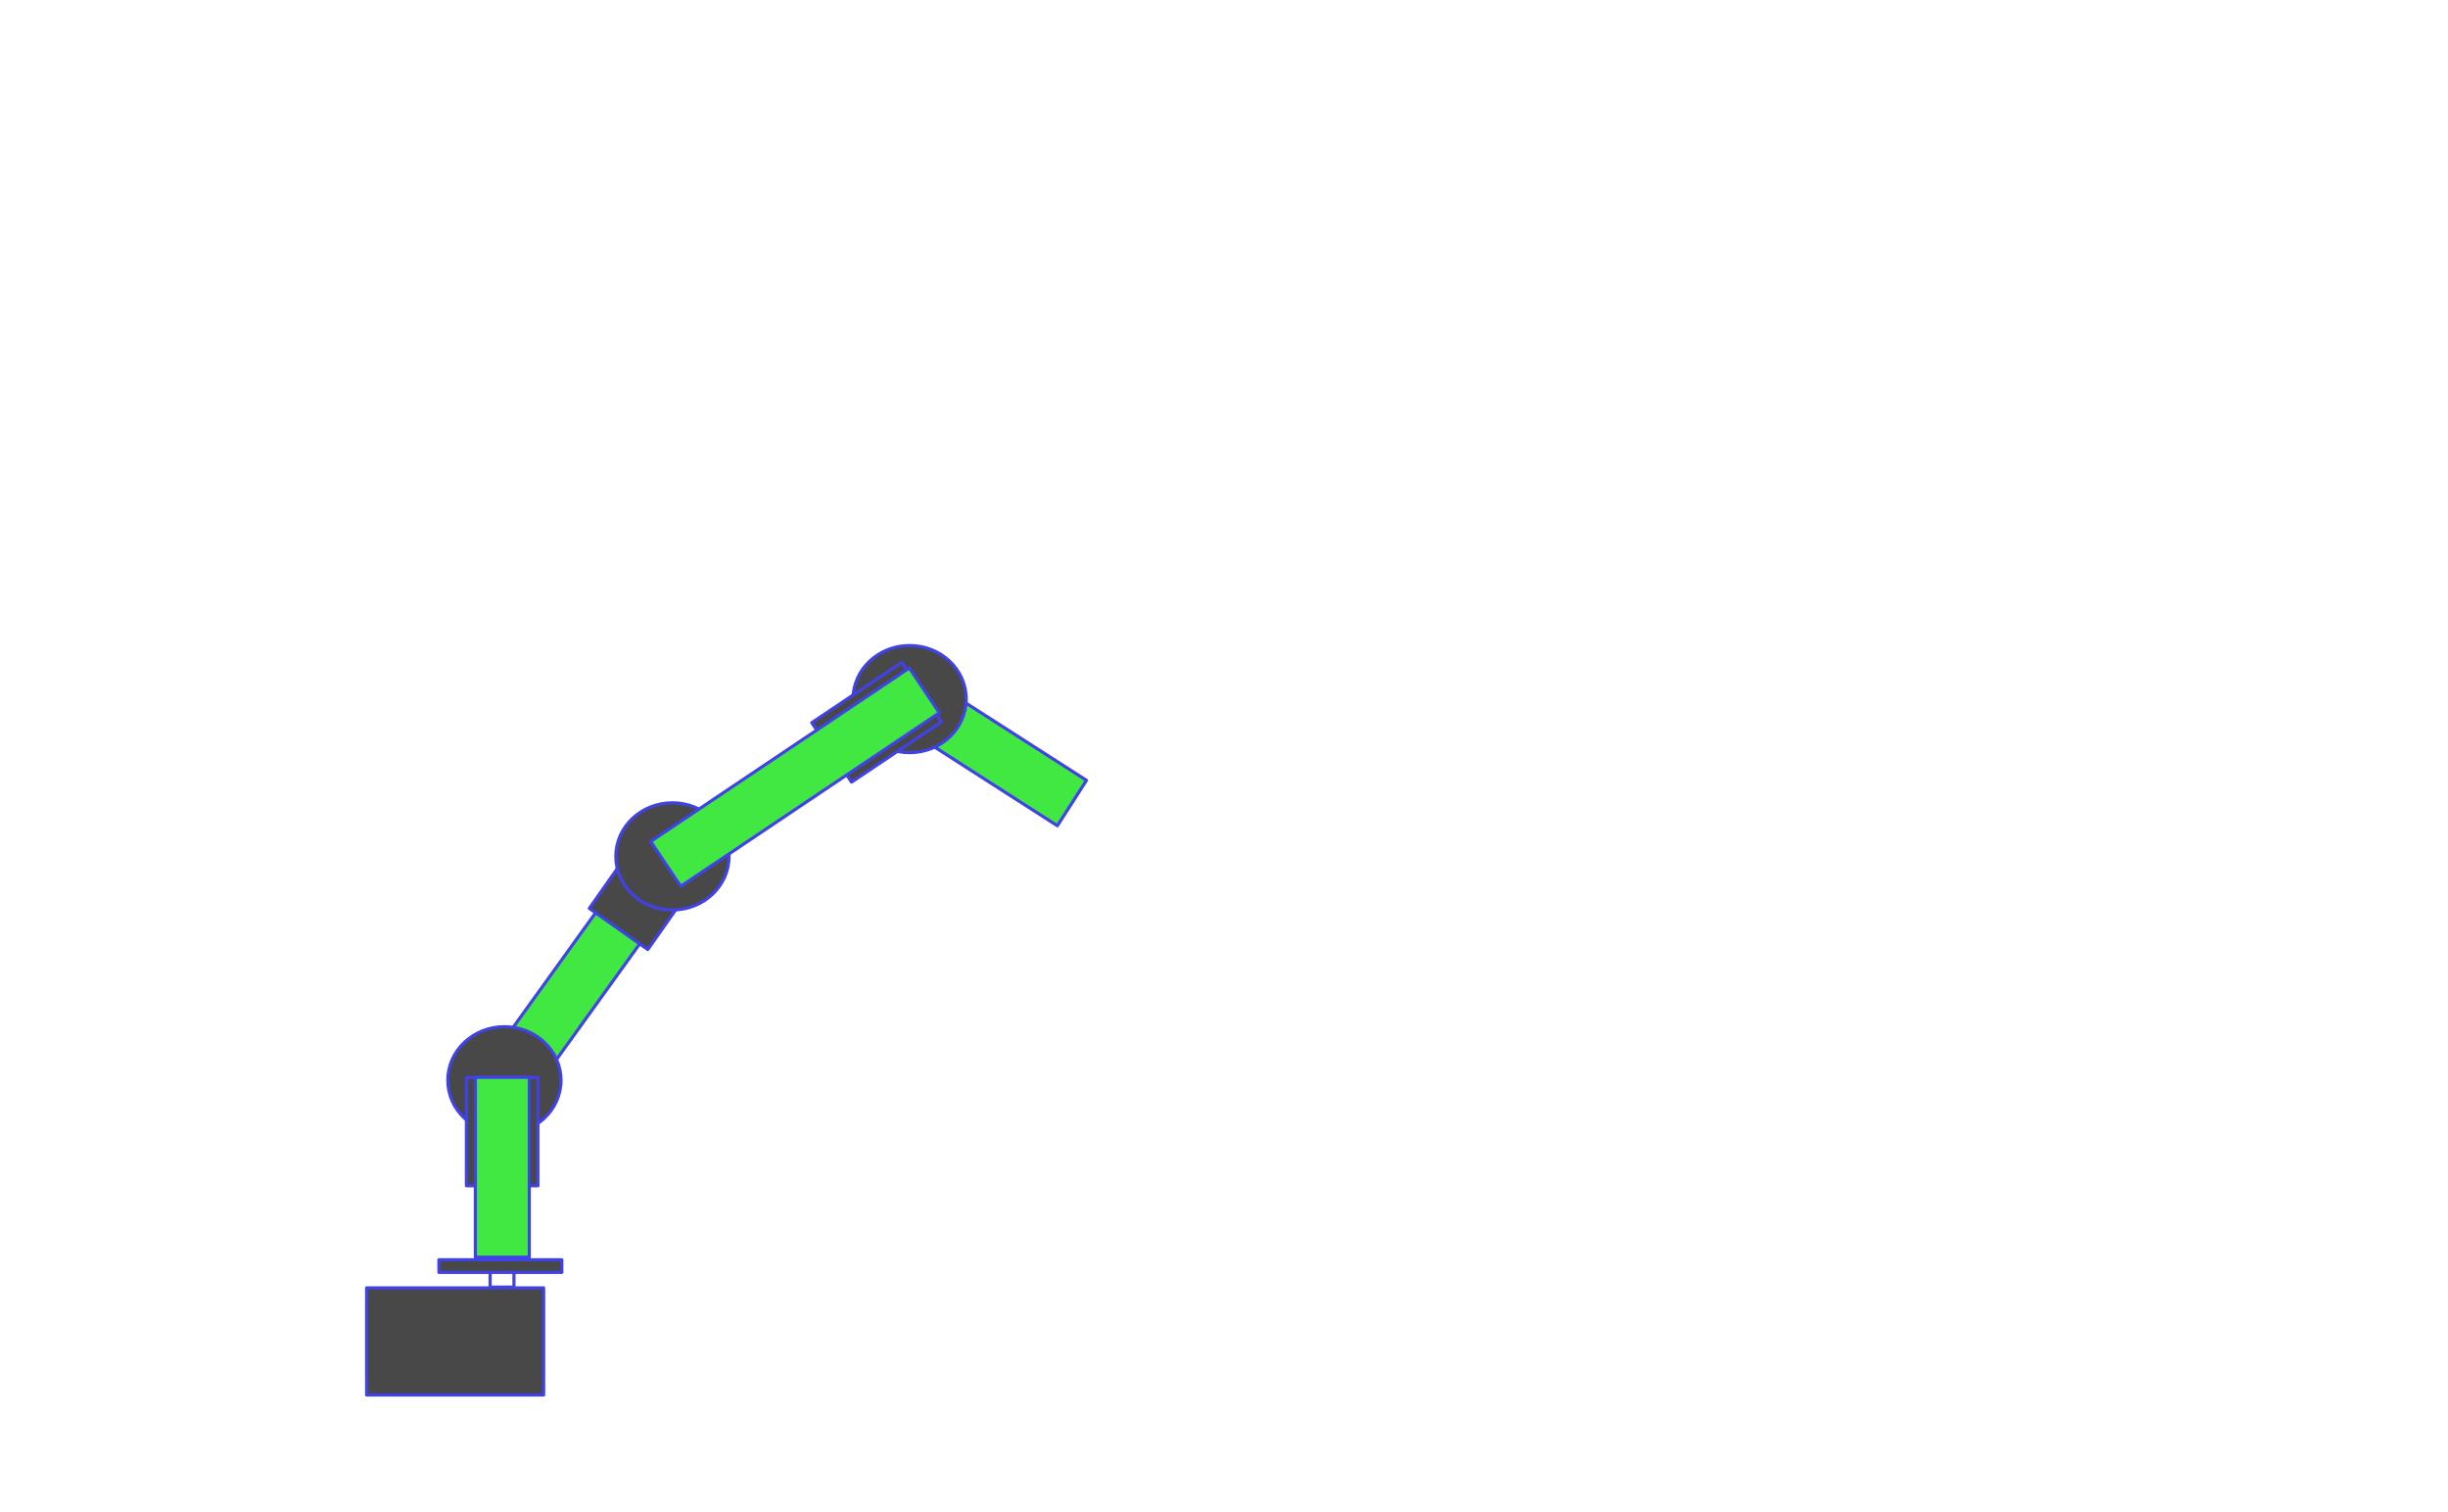 <svg xmlns="http://www.w3.org/2000/svg" xmlns:se="http://svg-edit.googlecode.com" xmlns:xlink="http://www.w3.org/1999/xlink" xmlns:dc="http://purl.org/dc/elements/1.1/" xmlns:cc="http://creativecommons.org/ns#" xmlns:rdf="http://www.w3.org/1999/02/22-rdf-syntax-ns#" xmlns:inkscape="http://www.inkscape.org/namespaces/inkscape" width="777" height="480">                                    <title>my vector image</title>                                    <!-- Created with Vector Paint - http://www.vectorpaint.yaks.com/ https://chrome.google.com/webstore/detail/hnbpdiengicdefcjecjbnjnoifekhgdo -->                                    <rect id="backgroundrect" width="100%" height="100%" x="0" y="0" fill="#FFFFFF" stroke="none"/>                                <g class="currentLayer"><title>Layer 1</title><rect fill="#41e841" stroke="#4141e8" stroke-linejoin="round" stroke-dashoffset="" fill-rule="nonzero" x="303.969" y="204.208" width="17.122" height="65.812" style="color: rgb(0, 0, 0);" class="" fill-opacity="1" transform="rotate(122.655 312.53,237.114) " id="svg_8"/><path fill="#484848" fill-opacity="1" stroke="#4141e8" stroke-opacity="1" stroke-width="1" stroke-dasharray="none" stroke-linejoin="round" stroke-linecap="butt" stroke-dashoffset="" fill-rule="nonzero" opacity="1" marker-start="" marker-mid="" marker-end="" d="M270.748,221.878 C270.748,212.486 278.789,204.878 288.715,204.878 C298.642,204.878 306.683,212.486 306.683,221.878 C306.683,231.27 298.642,238.878 288.715,238.878 C278.789,238.878 270.748,231.27 270.748,221.878 z" class="" id="svg_6"/><rect fill="#484848" stroke="#4141e8" stroke-width="1" stroke-linejoin="round" stroke-dashoffset="" fill-rule="nonzero" id="svg_1" x="116.366" y="408.748" width="56.187" height="34" style="color: rgb(0, 0, 0);" class="" fill-opacity="1" stroke-opacity="1"/><rect fill="#ffffff" stroke="#4141e8" stroke-linejoin="round" stroke-dashoffset="" fill-rule="nonzero" id="svg_2" x="155.569" y="403.569" width="7.561" height="4.935" style="color: rgb(0, 0, 0);" class=""/><rect fill="#484848" stroke="#4141e8" stroke-linejoin="round" stroke-dashoffset="" fill-rule="nonzero" id="svg_5" x="139.317" y="399.821" width="39" height="4" style="color: rgb(0, 0, 0);" class="" fill-opacity="1"/><rect fill="#41e841" stroke="#4141e8" stroke-linejoin="round" stroke-dashoffset="" fill-rule="nonzero" x="173.807" y="263.411" width="17.122" height="100.436" style="color: rgb(0, 0, 0);" class="" fill-opacity="1" id="svg_12" transform="rotate(35.74 182.368,313.629) "/><path fill="#484848" fill-opacity="1" stroke="#4141e8" stroke-opacity="1" stroke-width="1" stroke-dasharray="none" stroke-linejoin="round" stroke-linecap="butt" stroke-dashoffset="" fill-rule="nonzero" opacity="1" marker-start="" marker-mid="" marker-end="" d="M142.13,342.854 C142.13,333.461 150.171,325.854 160.098,325.854 C170.024,325.854 178.065,333.461 178.065,342.854 C178.065,352.246 170.024,359.854 160.098,359.854 C150.171,359.854 142.13,352.246 142.13,342.854 z" id="svg_9" class=""/><rect fill="#484848" stroke="#4141e8" stroke-linejoin="round" stroke-dashoffset="" fill-rule="nonzero" id="svg_3" x="148.041" y="341.959" width="22.691" height="34.374" style="color: rgb(0, 0, 0);" class="" fill-opacity="1"/><rect fill="#484848" stroke="#4141e8" stroke-linejoin="round" stroke-dashoffset="" fill-rule="nonzero" x="194.87" y="263.585" width="22.691" height="34.374" style="color: rgb(0, 0, 0);" class="" fill-opacity="1" id="svg_13" transform="rotate(35.106 206.215,280.772) "/><rect fill="#484848" stroke="#4141e8" stroke-linejoin="round" stroke-dashoffset="" fill-rule="nonzero" x="266.902" y="212.041" width="22.691" height="34.374" style="color: rgb(0, 0, 0);" class="" fill-opacity="1" transform="rotate(56.183 278.248,229.228) " id="svg_4"/><path fill="#484848" fill-opacity="1" stroke="#4141e8" stroke-opacity="1" stroke-width="1" stroke-dasharray="none" stroke-linejoin="round" stroke-linecap="butt" stroke-dashoffset="" fill-rule="nonzero" opacity="1" marker-start="" marker-mid="" marker-end="" d="M195.463,271.797 C195.463,262.404 203.504,254.797 213.431,254.797 C223.358,254.797 231.398,262.404 231.398,271.797 C231.398,281.189 223.358,288.797 213.431,288.797 C203.504,288.797 195.463,281.189 195.463,271.797 z" class="" id="svg_11"/><rect fill="#41e841" stroke="#4141e8" stroke-linejoin="round" stroke-dashoffset="" fill-rule="nonzero" x="243.781" y="197.223" width="17.122" height="98.851" style="color: rgb(0, 0, 0);" class="" fill-opacity="1" transform="rotate(56.145 252.342,246.648) " id="svg_14"/><rect fill="#41e841" stroke="#4141e8" stroke-linejoin="round" stroke-dashoffset="" fill-rule="nonzero" id="svg_7" x="150.878" y="341.925" width="17.122" height="57.075" style="color: rgb(0, 0, 0);" class="" fill-opacity="1"/></g></svg>